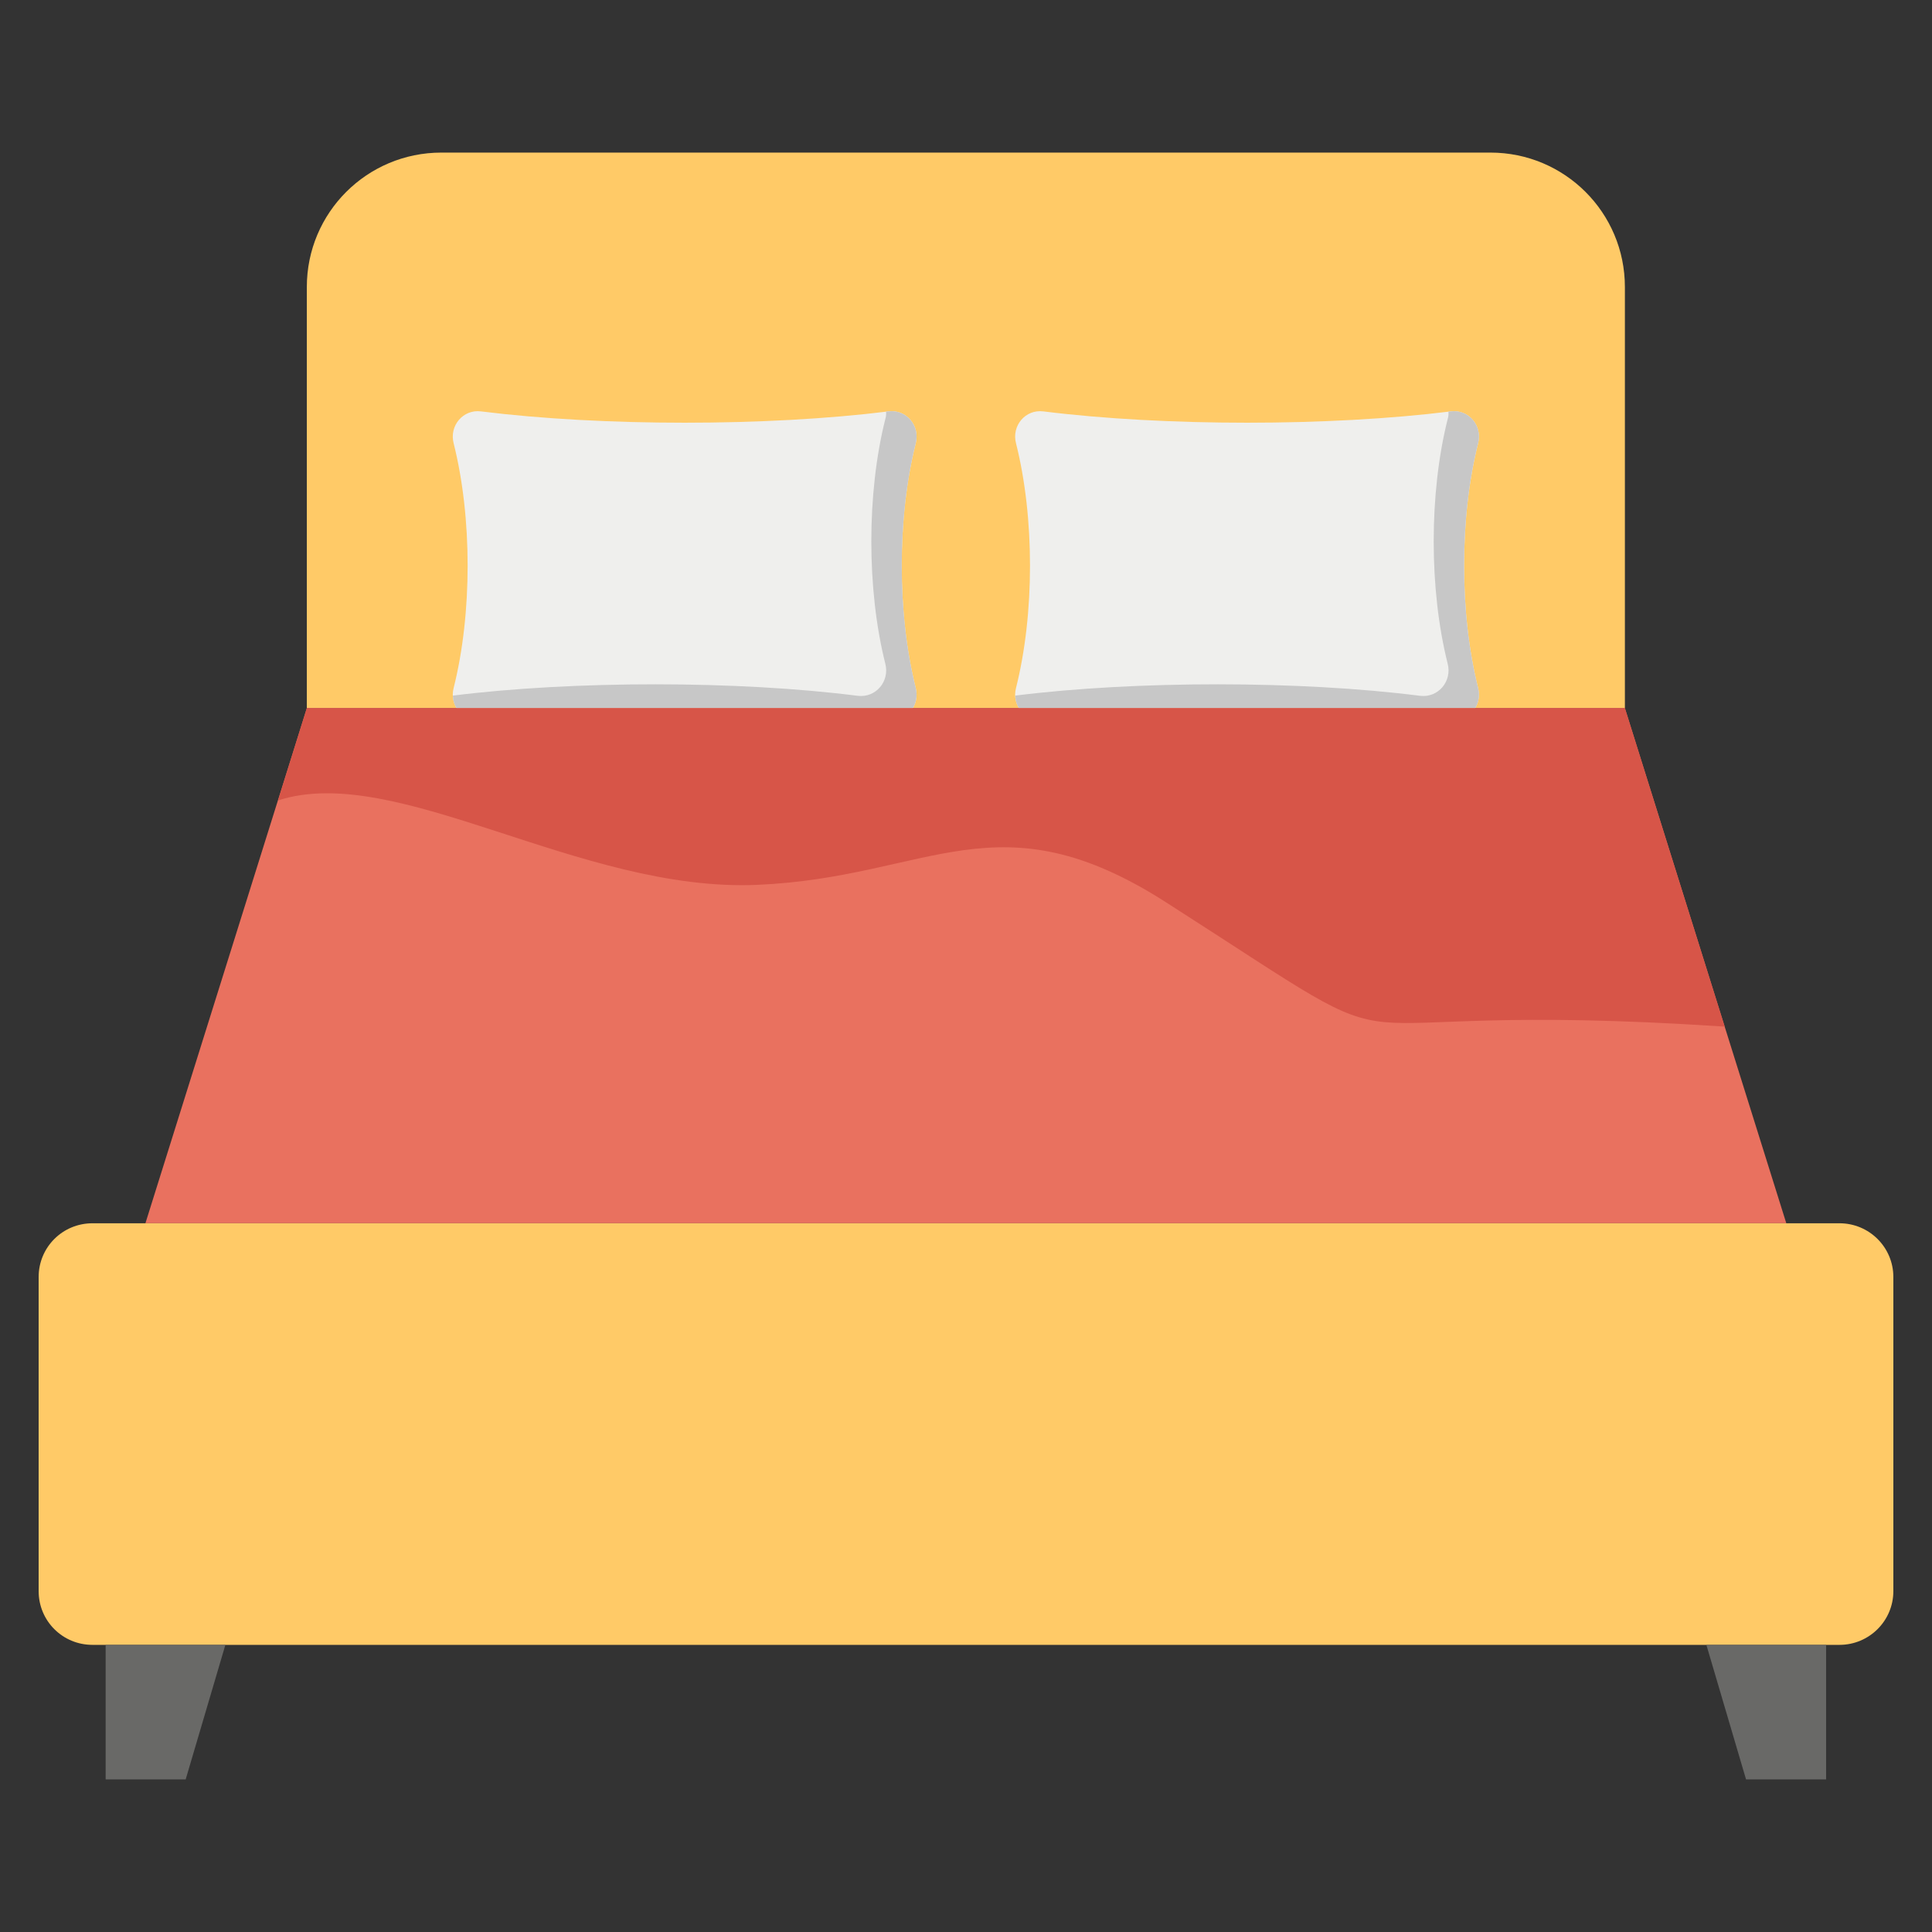<svg width="48" height="48" viewBox="0 0 48 48" fill="none" xmlns="http://www.w3.org/2000/svg">
<rect x="0" y="0" width="48" height="48" fill="#333333" stroke="none"/>
<g clip-path="url(#clip0_1000_11140)">
<path d="M40.37 7.132V17.593H7.623V7.132C7.623 5.281 9.12 3.791 10.965 3.791H37.029C38.873 3.791 40.37 5.281 40.37 7.132Z" fill="#FFCA67"/>
<path d="M22.751 17.091C22.865 17.529 22.516 17.942 22.072 17.891C19.068 17.51 14.954 17.51 11.95 17.891C11.506 17.942 11.157 17.529 11.271 17.091C11.734 15.25 11.734 12.856 11.271 11.015C11.157 10.577 11.506 10.164 11.95 10.221C14.954 10.596 19.068 10.596 22.072 10.221C22.516 10.164 22.865 10.577 22.751 11.015C22.287 12.856 22.287 15.25 22.751 17.091Z" fill="#EFEFED"/>
<path d="M22.751 17.091C22.865 17.529 22.516 17.942 22.072 17.891C19.068 17.51 14.954 17.51 11.95 17.891C11.569 17.936 11.258 17.637 11.252 17.282C14.249 16.907 18.332 16.907 21.316 17.288C21.761 17.339 22.11 16.926 21.995 16.488C21.532 14.647 21.532 12.253 21.995 10.412C22.014 10.348 22.021 10.291 22.014 10.227C22.034 10.227 22.052 10.221 22.072 10.221C22.516 10.164 22.865 10.577 22.751 11.015C22.288 12.856 22.288 15.25 22.751 17.091Z" fill="#C7C7C7"/>
<path d="M36.723 17.091C36.837 17.529 36.488 17.942 36.043 17.891C33.04 17.51 28.925 17.51 25.922 17.891C25.477 17.942 25.128 17.529 25.243 17.091C25.706 15.25 25.706 12.856 25.243 11.015C25.128 10.577 25.477 10.164 25.922 10.221C28.925 10.596 33.04 10.596 36.043 10.221C36.488 10.164 36.837 10.577 36.723 11.015C36.259 12.856 36.259 15.25 36.723 17.091Z" fill="#EFEFED"/>
<path d="M36.723 17.091C36.837 17.529 36.488 17.942 36.043 17.891C33.04 17.51 28.925 17.51 25.922 17.891C25.541 17.936 25.23 17.637 25.224 17.282C28.221 16.907 32.303 16.907 35.288 17.288C35.732 17.339 36.081 16.926 35.967 16.488C35.504 14.647 35.504 12.253 35.967 10.412C35.986 10.348 35.992 10.291 35.986 10.227C36.005 10.227 36.024 10.221 36.043 10.221C36.488 10.164 36.837 10.577 36.723 11.015C36.259 12.856 36.259 15.25 36.723 17.091Z" fill="#C7C7C7"/>
<path d="M7.623 17.593L3.613 30.391H44.38L40.37 17.593H7.623Z" fill="#E9715F"/>
<path d="M47.04 31.728V39.53C47.04 40.271 46.438 40.866 45.703 40.866H2.297C1.555 40.866 0.96 40.272 0.96 39.53V31.728C0.96 30.986 1.555 30.392 2.297 30.392H45.703C46.438 30.392 47.04 30.986 47.04 31.728Z" fill="#FFCA67"/>
<path d="M2.625 40.868V44.209H4.613L5.599 40.868H2.625Z" fill="#696967"/>
<path d="M45.369 40.868V44.209H43.38L42.395 40.868H45.369Z" fill="#696967"/>
<path d="M42.85 25.506C31.748 24.771 36.08 26.97 29.003 22.439C24.783 19.72 23.118 21.799 18.811 21.984C14.402 22.173 9.857 18.929 6.908 19.886L7.623 17.593H40.37L42.85 25.506Z" fill="#D75548"/>
</g>
<defs>
<clipPath id="clip0_1000_11140">
<rect width="48" height="48" fill="white"/>
</clipPath>
</defs>
</svg>
